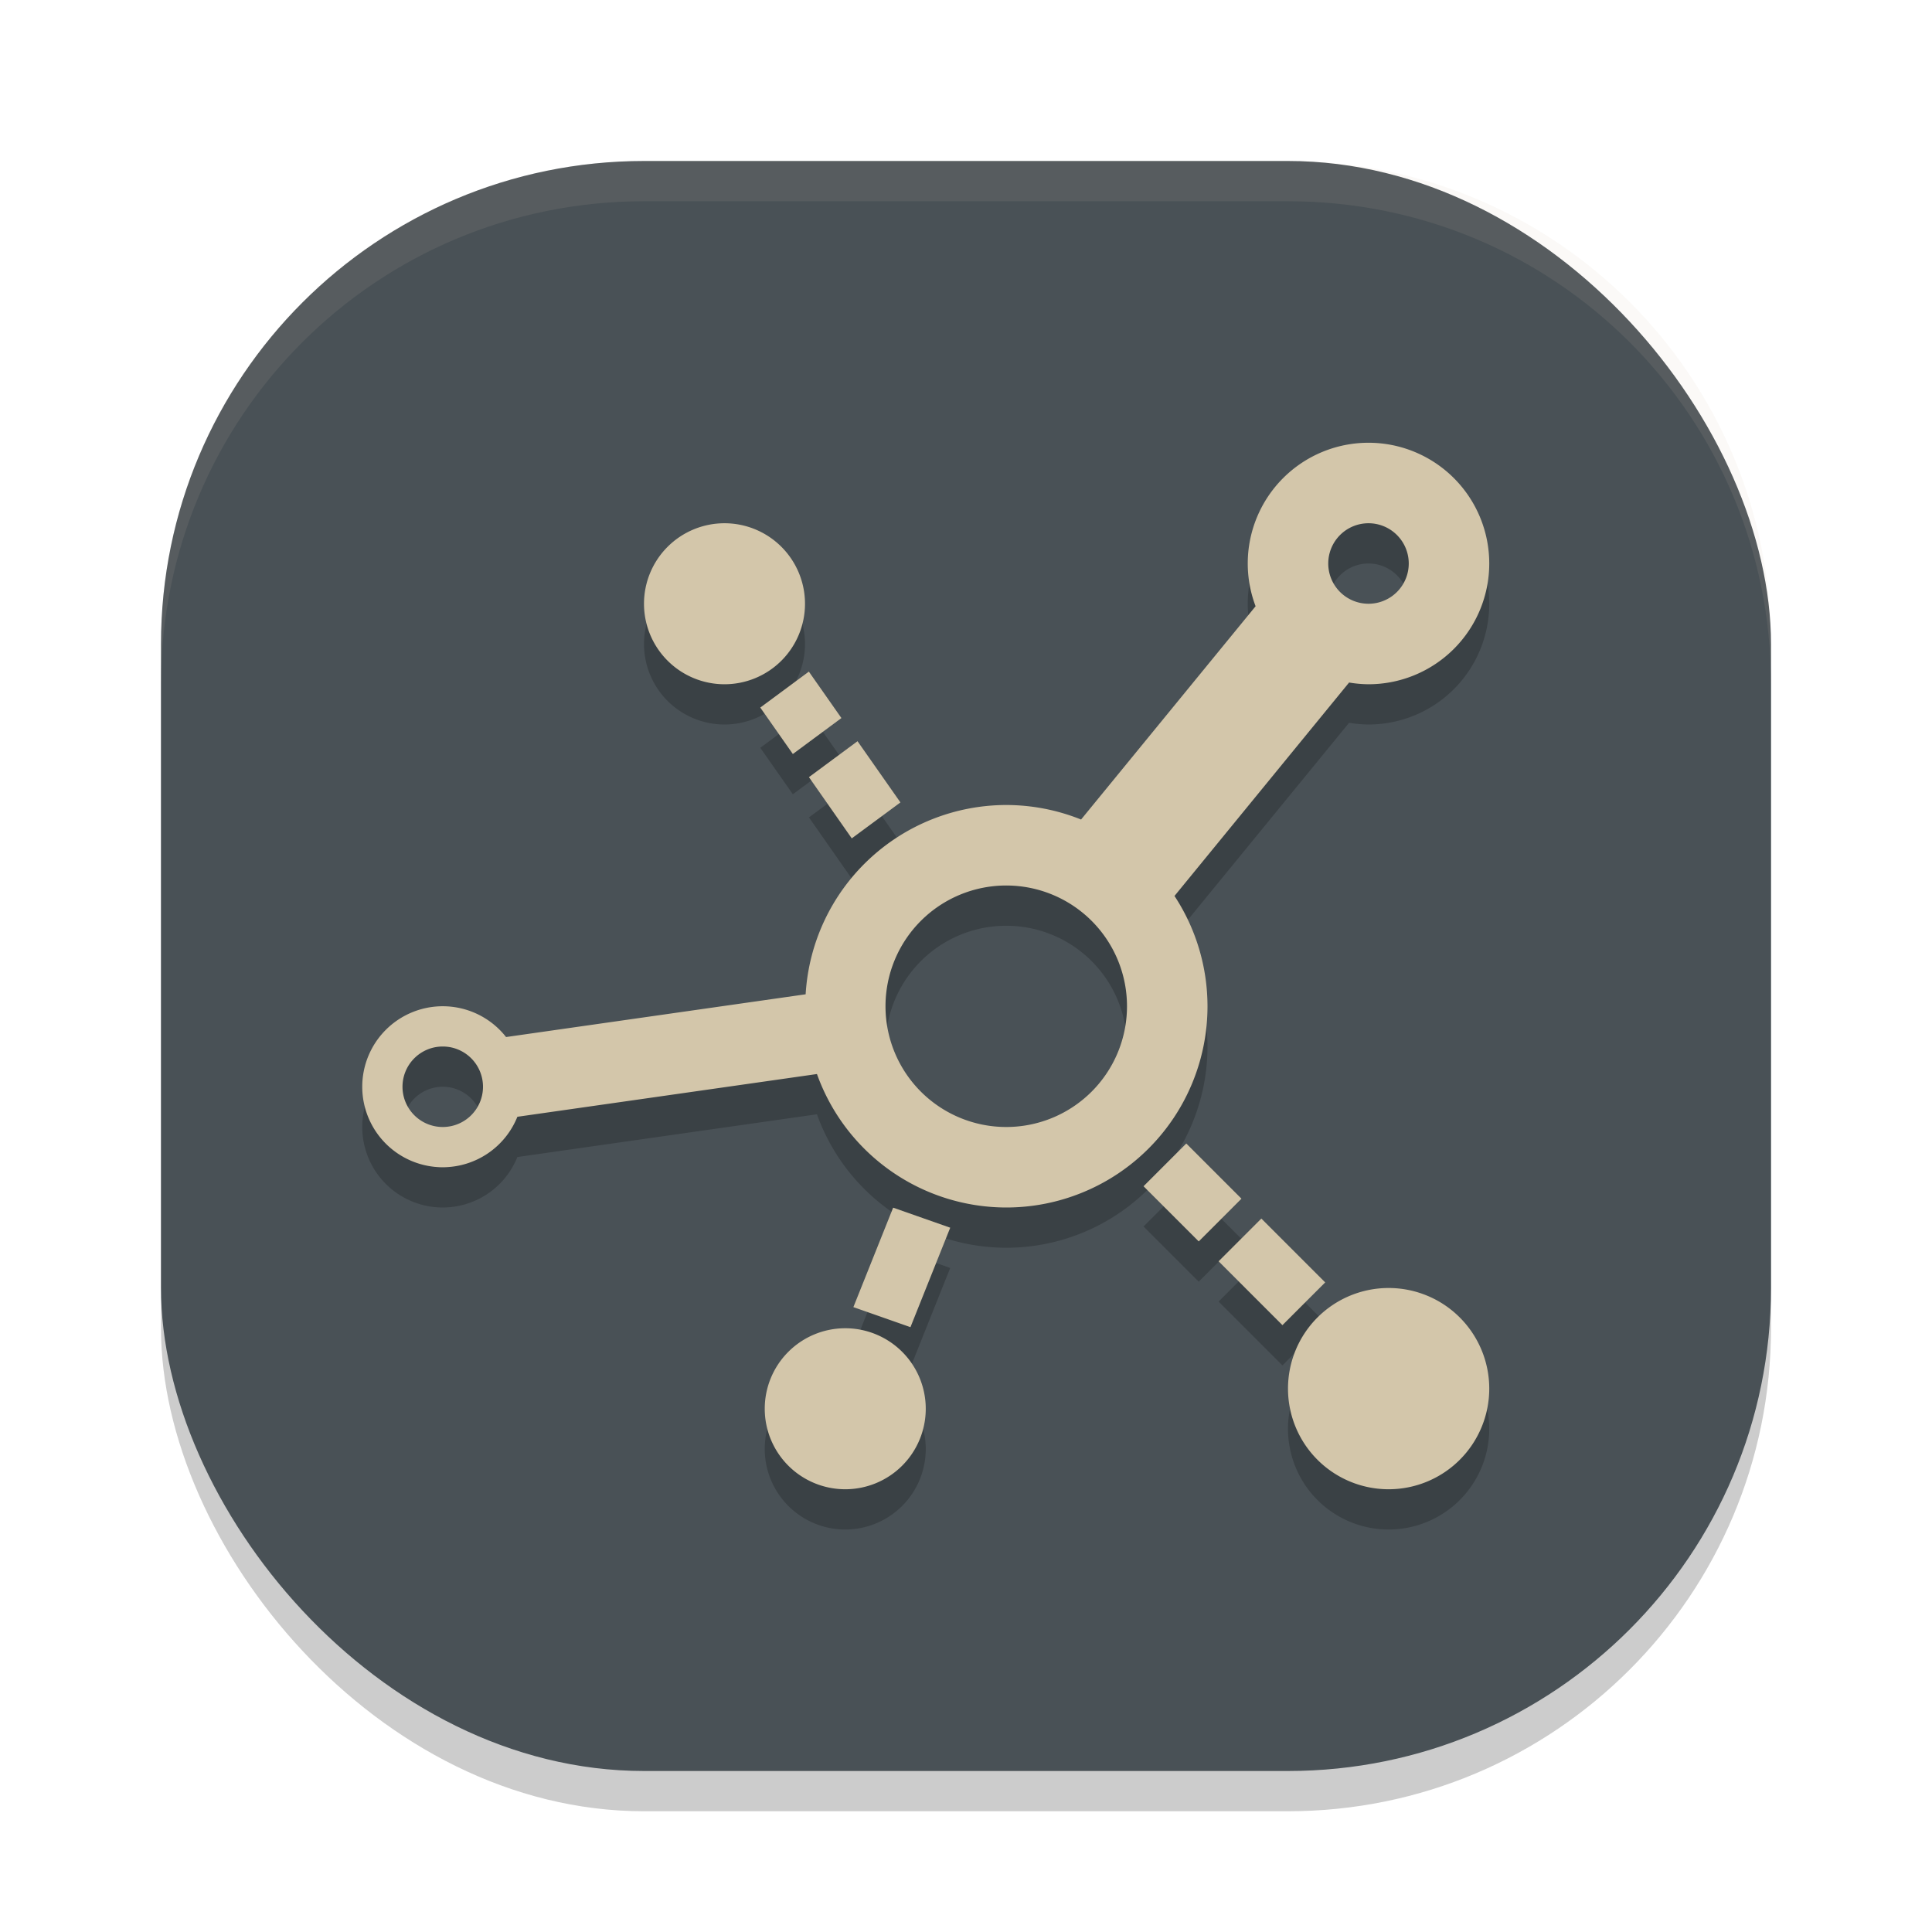 <svg xmlns="http://www.w3.org/2000/svg" width="48" height="48" version="1">
 <rect style="opacity:0.2" width="40" height="40" x="4" y="5" rx="12" ry="12"/>
 <rect style="fill:#495156" width="40" height="40" x="4" y="4" rx="12" ry="12"/>
 <path style="fill:#d3c6aa;opacity:0.1" d="M 16 4 C 9.352 4 4 9.352 4 16 L 4 17 C 4 10.352 9.352 5 16 5 L 32 5 C 38.648 5 44 10.352 44 17 L 44 16 C 44 9.352 38.648 4 32 4 L 16 4 z"/>
 <path style="opacity:0.2" d="m 34,12 a 3,3 0 0 0 -3,3 3,3 0 0 0 0.195,1.062 l -4.336,5.299 A 5,5 0 0 0 25,21 5,5 0 0 0 20.016,25.703 l -7.443,1.062 A 2,2 0 0 0 11,26 a 2,2 0 0 0 -2,2 2,2 0 0 0 2,2 2,2 0 0 0 1.854,-1.254 l 7.443,-1.062 A 5,5 0 0 0 25,31 5,5 0 0 0 30,26 5,5 0 0 0 29.18,23.26 l 4.338,-5.303 A 3,3 0 0 0 34,18 3,3 0 0 0 37,15 3,3 0 0 0 34,12 Z m -16,2 a 2,2 0 0 0 -2,2 2,2 0 0 0 2,2 2,2 0 0 0 2,-2 2,2 0 0 0 -2,-2 z m 16,0 a 1,1 0 0 1 1,1 1,1 0 0 1 -1,1 1,1 0 0 1 -1,-1 1,1 0 0 1 1,-1 z m -13.904,3.686 -1.207,0.893 0.809,1.154 1.207,-0.893 z m 1.209,1.729 -1.207,0.893 1.064,1.521 1.209,-0.893 z M 25,23 a 3,3 0 0 1 3,3 3,3 0 0 1 -3,3 3,3 0 0 1 -3,-3 3,3 0 0 1 3,-3 z m -14,4 a 1,1 0 0 1 1,1 1,1 0 0 1 -1,1 1,1 0 0 1 -1,-1 1,1 0 0 1 1,-1 z m 18.473,2.41 -1.062,1.062 1.371,1.371 1.062,-1.062 z m -7.283,1.594 -0.988,2.471 1.418,0.498 0.988,-2.471 z m 9.148,0.271 -1.062,1.062 1.586,1.586 1.062,-1.062 z M 34.5,33 A 2.5,2.5 0 0 0 32,35.5 2.5,2.5 0 0 0 34.5,38 2.5,2.5 0 0 0 37,35.5 2.5,2.5 0 0 0 34.5,33 Z M 21,34 a 2,2 0 0 0 -2,2 2,2 0 0 0 2,2 2,2 0 0 0 2,-2 2,2 0 0 0 -2,-2 z"/>
 <path style="fill:#d3c6aa" d="m 34,11 a 3,3 0 0 0 -3,3 3,3 0 0 0 0.195,1.062 l -4.336,5.299 A 5,5 0 0 0 25,20 5,5 0 0 0 20.016,24.703 l -7.443,1.062 A 2,2 0 0 0 11,25 a 2,2 0 0 0 -2,2 2,2 0 0 0 2,2 2,2 0 0 0 1.854,-1.254 l 7.443,-1.062 A 5,5 0 0 0 25,30 5,5 0 0 0 30,25 5,5 0 0 0 29.18,22.26 l 4.338,-5.303 A 3,3 0 0 0 34,17 3,3 0 0 0 37,14 3,3 0 0 0 34,11 Z m -16,2 a 2,2 0 0 0 -2,2 2,2 0 0 0 2,2 2,2 0 0 0 2,-2 2,2 0 0 0 -2,-2 z m 16,0 a 1,1 0 0 1 1,1 1,1 0 0 1 -1,1 1,1 0 0 1 -1,-1 1,1 0 0 1 1,-1 z m -13.904,3.686 -1.207,0.893 0.809,1.154 1.207,-0.893 z m 1.209,1.729 -1.207,0.893 1.064,1.521 1.209,-0.893 z M 25,22 a 3,3 0 0 1 3,3 3,3 0 0 1 -3,3 3,3 0 0 1 -3,-3 3,3 0 0 1 3,-3 z m -14,4 a 1,1 0 0 1 1,1 1,1 0 0 1 -1,1 1,1 0 0 1 -1,-1 1,1 0 0 1 1,-1 z m 18.473,2.41 -1.062,1.062 1.371,1.371 1.062,-1.062 z m -7.283,1.594 -0.988,2.471 1.418,0.498 0.988,-2.471 z m 9.148,0.271 -1.062,1.062 1.586,1.586 1.062,-1.062 z M 34.5,32 A 2.5,2.5 0 0 0 32,34.5 2.5,2.5 0 0 0 34.5,37 2.5,2.5 0 0 0 37,34.5 2.5,2.5 0 0 0 34.5,32 Z M 21,33 a 2,2 0 0 0 -2,2 2,2 0 0 0 2,2 2,2 0 0 0 2,-2 2,2 0 0 0 -2,-2 z"/>
</svg>
